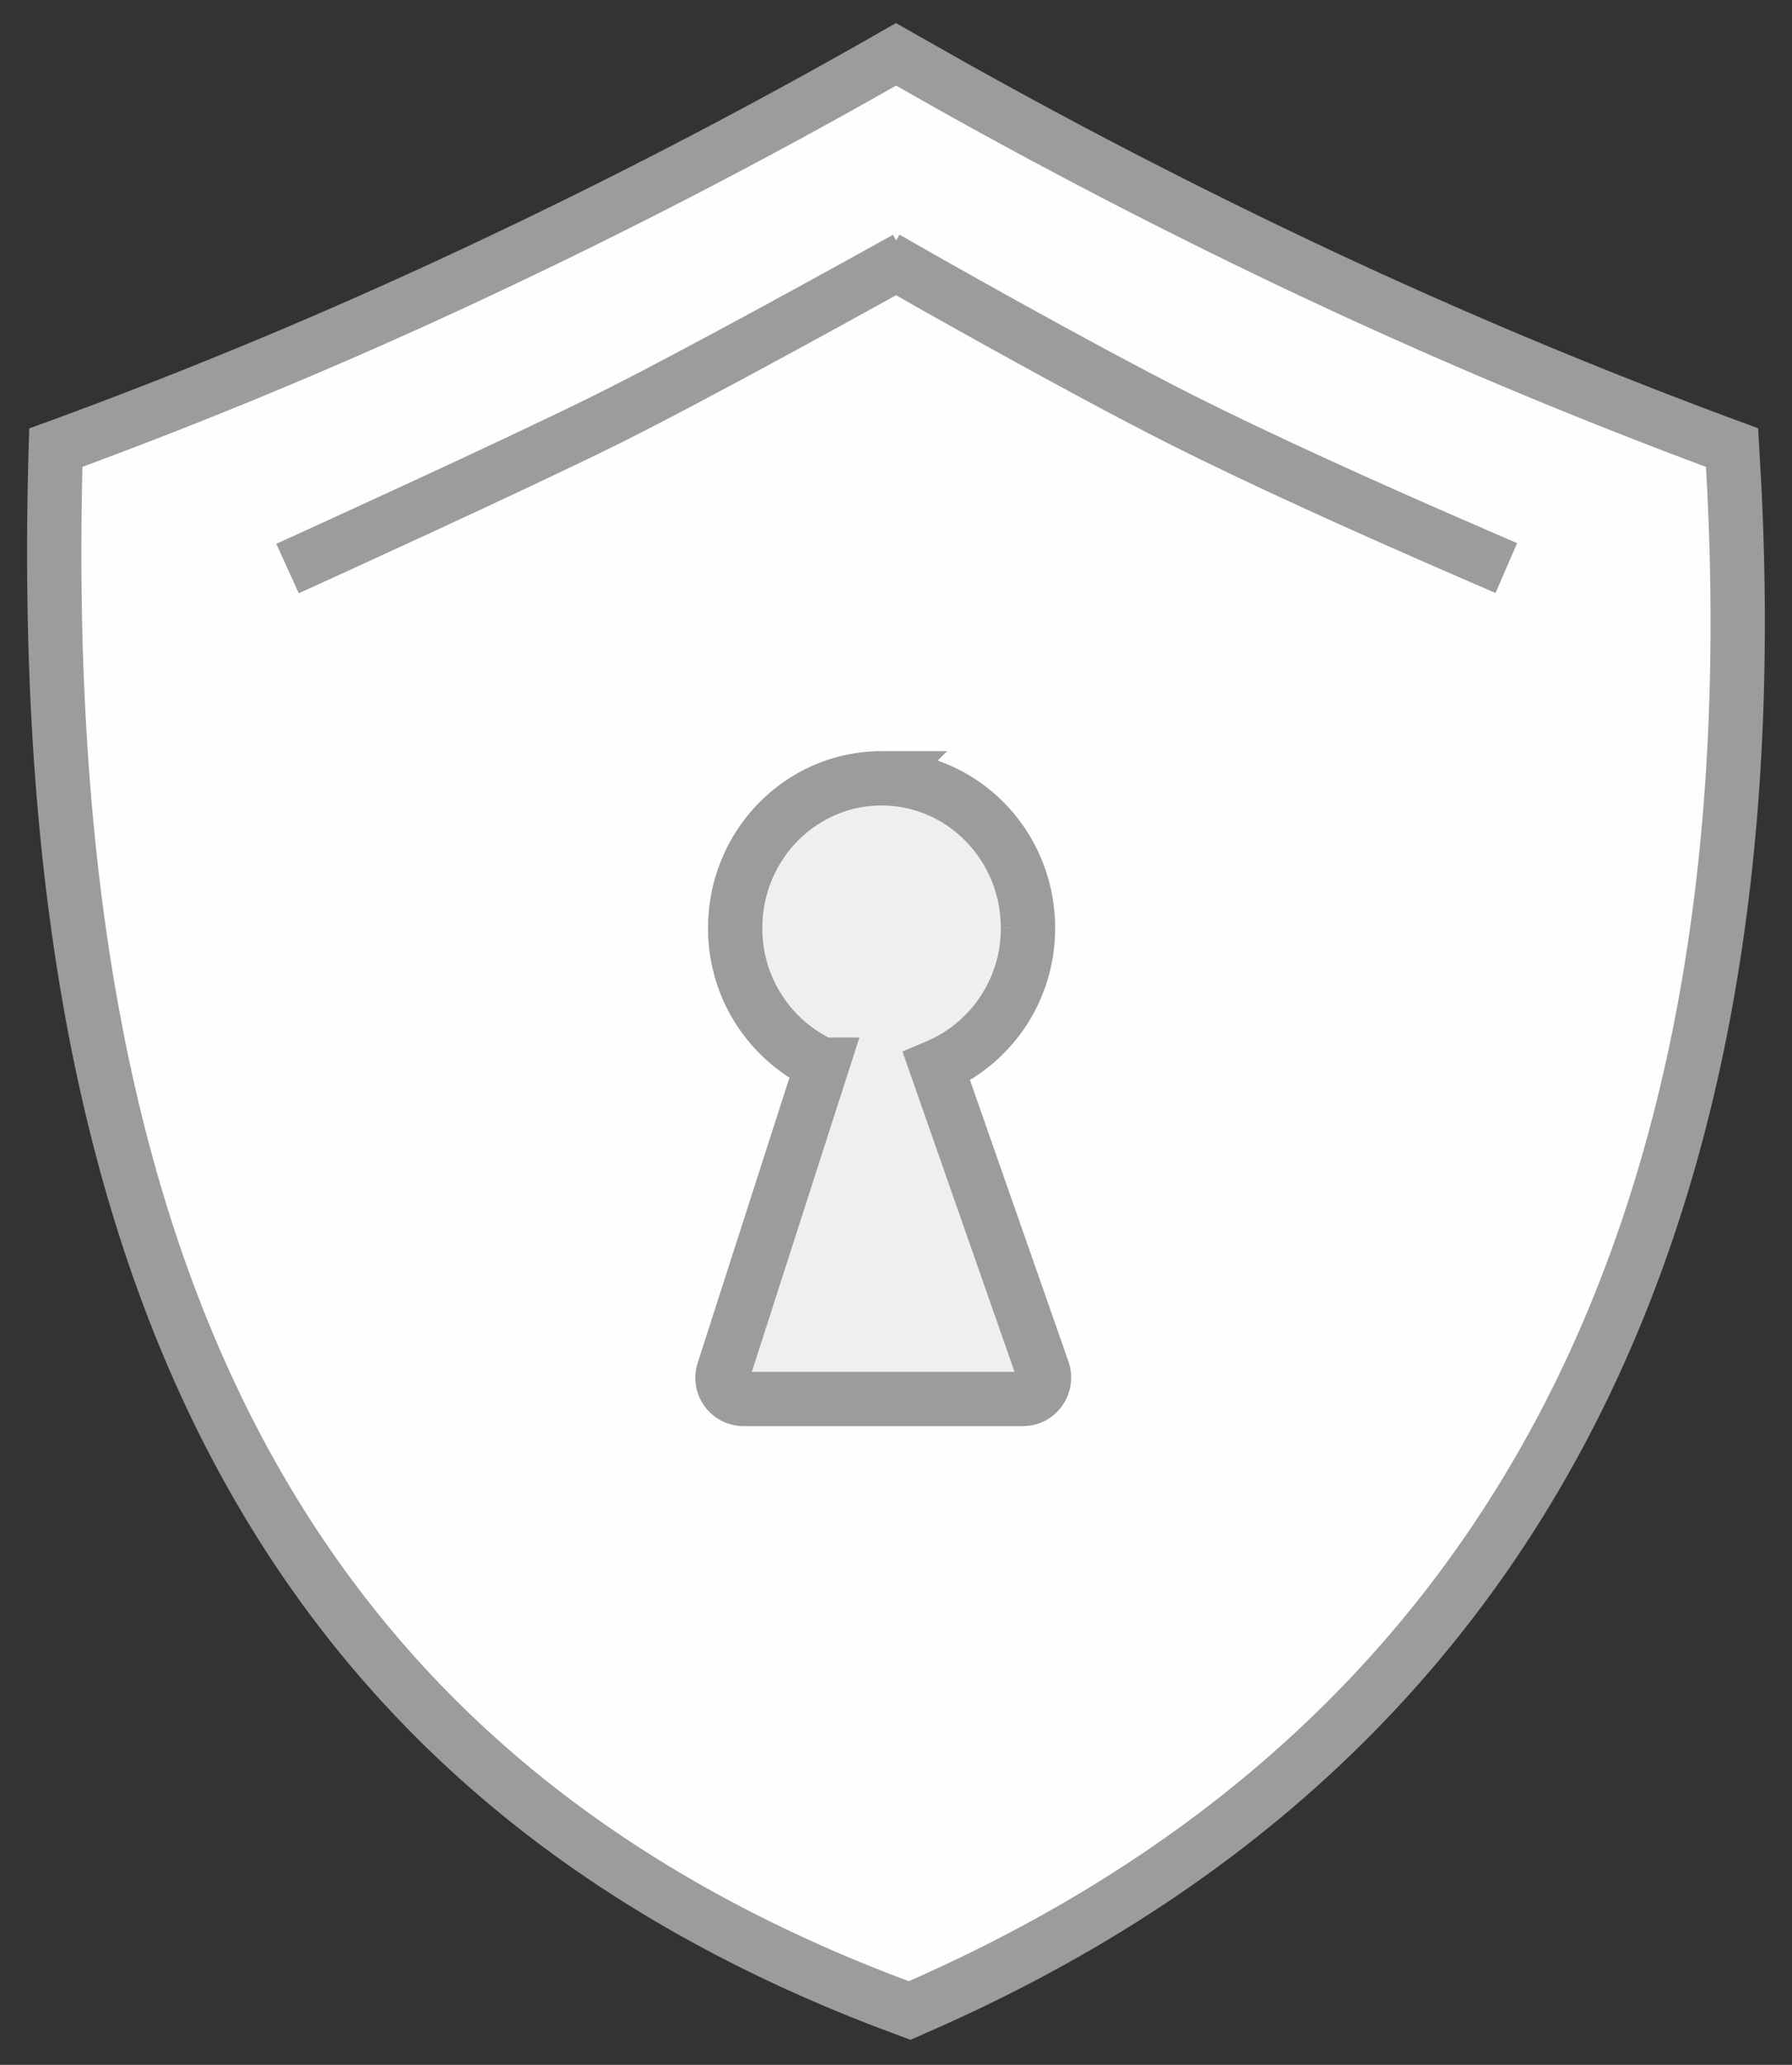<svg xmlns="http://www.w3.org/2000/svg" width="33" height="38" viewBox="0 0 33 38"><rect x="0" y="0" width="33" height="38" fill="#333333" stroke="none"/><g stroke="#9C9C9C" fill="none" fill-rule="evenodd"><path d="M16.5 1l-.161.092A106.33 106.33 0 018.78 5.007a94.713 94.713 0 01-7.554 3.159l-.198.072-.006.204C.636 23.17 5.078 32.511 16.286 36.825l.465.175.12-.053c10.815-4.72 15.784-14.137 15.06-28.09l-.035-.62-.19-.07A97.35 97.35 0 0124.168 5a106.83 106.83 0 01-6.666-3.433L16.5 1z" fill="#FDFFFF" fill-rule="nonzero"></path><path d="M16.234 14.324c1.489 0 2.696 1.233 2.696 2.753a2.754 2.754 0 01-1.684 2.552l1.957 5.59a.397.397 0 01-.234.504.38.38 0 01-.13.023h-5.146a.39.39 0 01-.367-.518l1.814-5.635a2.756 2.756 0 01-1.601-2.516c0-1.52 1.207-2.753 2.695-2.753z" fill="#EEF0F0"></path><g stroke-linecap="square"><path d="M16.75 5s3.016 1.721 5.027 2.734c1.34.674 3.175 1.515 5.503 2.522"></path><path d="M5.75 10.256s3.684-1.675 5.394-2.522C12.854 6.887 16.25 5 16.25 5"></path></g></g></svg>